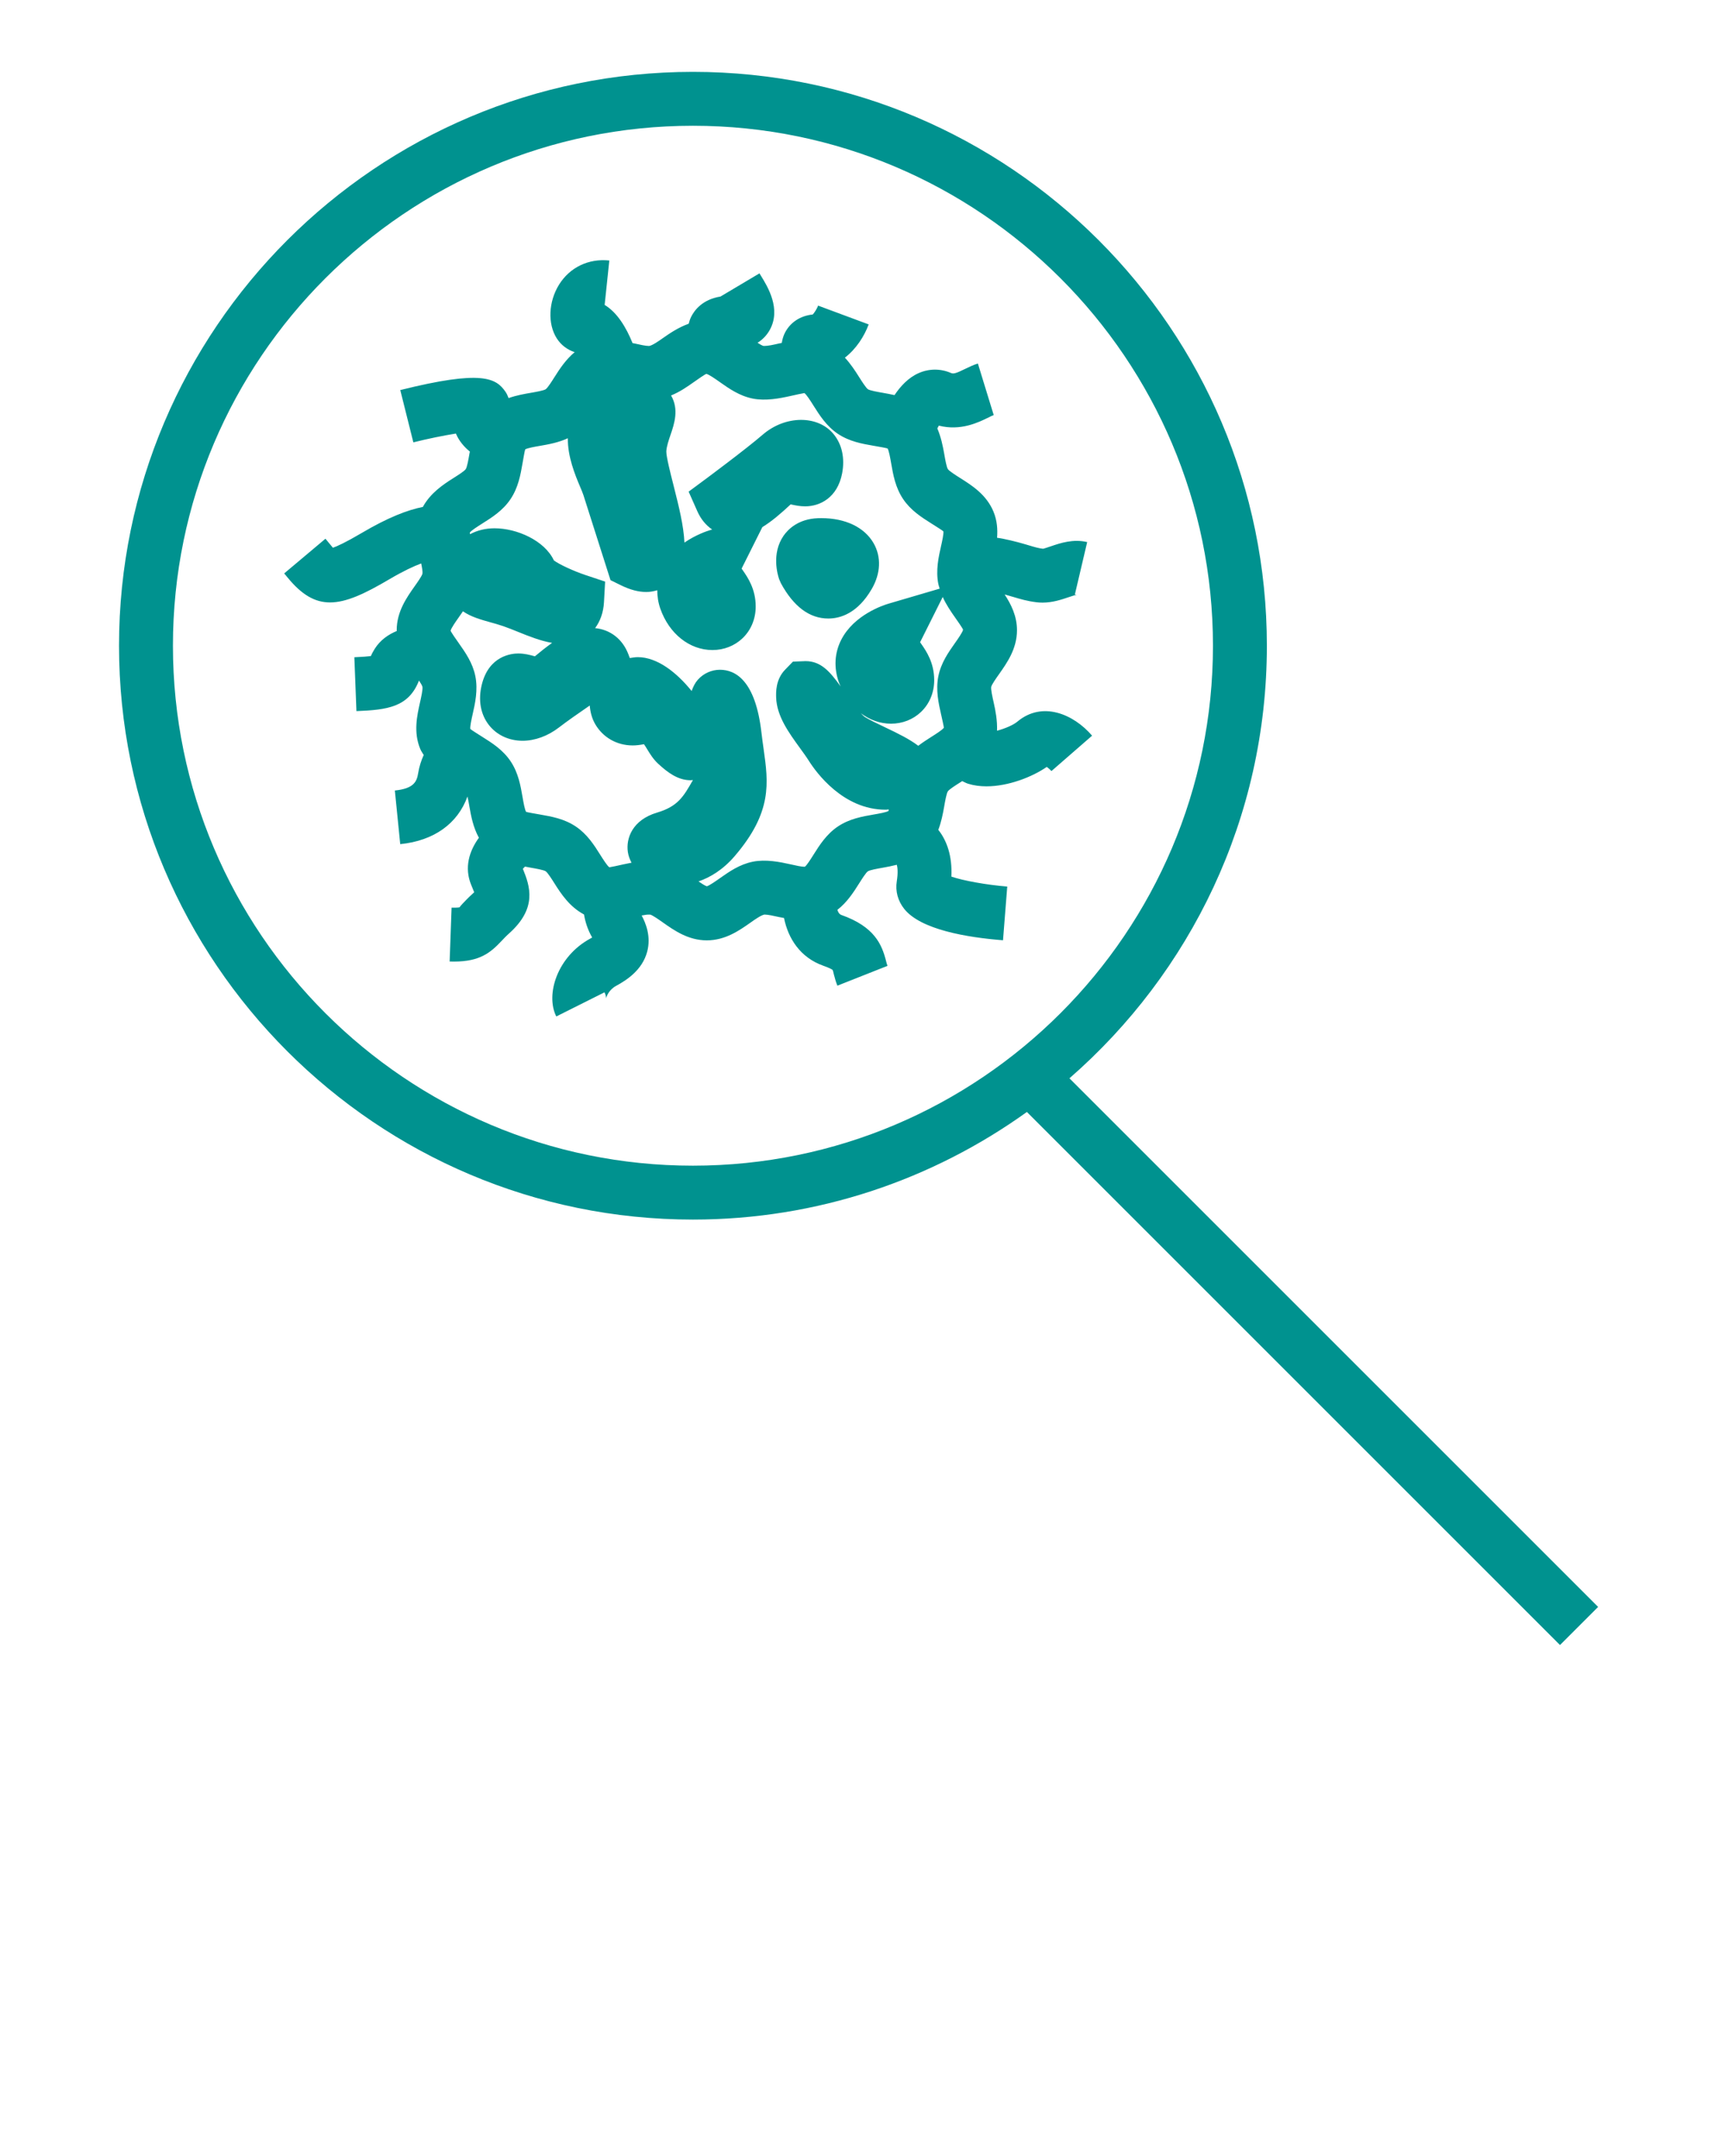 <svg xmlns="http://www.w3.org/2000/svg" xmlns:xlink="http://www.w3.org/1999/xlink" version="1.1" x="0px" y="0px" viewBox="0 0 96 120" enable-background="new 0 0 96 96" xml:space="preserve"><path fill="#00928F" d="M70.504,35.94C70.504,18.329,56.176,4,38.563,4C20.952,4,6.624,18.329,6.624,35.94s14.328,31.94,31.939,31.94  c6.93,0,13.346-2.226,18.586-5.989l29.668,29.669l2.121-2.121L59.517,60.017C66.242,54.157,70.504,45.54,70.504,35.94z M9.624,35.94  C9.624,19.982,22.606,7,38.563,7c15.958,0,28.941,12.982,28.941,28.94s-12.983,28.94-28.941,28.94  C22.606,64.881,9.624,51.898,9.624,35.94z"/><path fill="#00928F" d="M43.46,32.464c0.707,1.302,1.594,1.962,2.636,1.962c0.667,0,1.627-0.285,2.416-1.641c0.503-0.861,0.542-1.79,0.107-2.549  c-0.51-0.888-1.569-1.397-2.907-1.397l-0.189,0.003c-1.111,0.04-1.681,0.634-1.921,0.985c-0.679,0.989-0.32,2.181-0.241,2.41  L43.46,32.464z"/><path fill="#00928F" d="M56.616,40.167c-0.23,0.194-0.705,0.391-1.13,0.504c0.022-0.571-0.083-1.117-0.189-1.586  c-0.064-0.286-0.161-0.717-0.134-0.857c0.033-0.134,0.274-0.476,0.434-0.702c0.445-0.631,1-1.417,1-2.449  c0-0.797-0.331-1.445-0.687-1.99c0.187,0.05,0.347,0.098,0.494,0.142c0.393,0.117,0.764,0.229,1.273,0.291  c0.117,0.015,0.231,0.021,0.342,0.021c0.557,0,1.043-0.164,1.446-0.3c0.153-0.051,0.383-0.129,0.465-0.136  c0,0-0.043,0.004-0.112-0.013l0.686-2.921c-0.782-0.184-1.484,0.054-1.997,0.227c-0.163,0.055-0.408,0.138-0.462,0.145  c-0.262-0.032-0.458-0.091-0.782-0.188c-0.352-0.105-0.79-0.236-1.447-0.37c-0.115-0.023-0.219-0.037-0.327-0.054  c0.036-0.468,0.005-0.961-0.202-1.459c-0.392-0.945-1.202-1.456-1.852-1.866c-0.239-0.151-0.601-0.379-0.682-0.493  c-0.078-0.12-0.152-0.547-0.201-0.83c-0.077-0.444-0.181-0.95-0.387-1.438c0.028-0.052,0.057-0.111,0.084-0.155  c1.212,0.31,2.205-0.179,2.77-0.457c0.104-0.051,0.198-0.103,0.283-0.132l-0.881-2.868c-0.22,0.068-0.464,0.179-0.726,0.308  c-0.485,0.238-0.629,0.279-0.769,0.22c-0.581-0.253-1.222-0.25-1.803,0.007c-0.573,0.253-1.012,0.732-1.342,1.224  c-0.225-0.051-0.445-0.092-0.65-0.128c-0.283-0.049-0.711-0.124-0.828-0.199c-0.115-0.082-0.343-0.443-0.494-0.682  c-0.216-0.344-0.467-0.729-0.789-1.076c0.635-0.489,1.086-1.205,1.323-1.851l-2.812-1.045c-0.067,0.173-0.205,0.396-0.301,0.494  c-0.685,0.069-1.242,0.431-1.542,1.007c-0.098,0.189-0.149,0.383-0.182,0.577c-0.052,0.011-0.111,0.02-0.162,0.031  c-0.299,0.068-0.599,0.142-0.86,0.133c-0.068-0.017-0.19-0.087-0.324-0.174c0.329-0.208,0.543-0.471,0.677-0.712  c0.653-1.171-0.121-2.423-0.493-3.024l-0.078-0.128l-2.169,1.29c-1,0.162-1.446,0.753-1.632,1.127  c-0.064,0.128-0.104,0.257-0.137,0.386c-0.557,0.2-1.035,0.517-1.44,0.803c-0.226,0.159-0.567,0.4-0.76,0.436  c-0.194,0-0.503-0.069-0.802-0.137c-0.038-0.009-0.083-0.015-0.123-0.023c-0.355-0.877-0.856-1.707-1.553-2.125l0.26-2.472  c-1.15-0.125-2.202,0.381-2.799,1.345c-0.588,0.951-0.641,2.178-0.127,2.986c0.24,0.378,0.596,0.639,0.997,0.77  c-0.492,0.411-0.834,0.931-1.118,1.381c-0.151,0.239-0.379,0.601-0.493,0.682c-0.12,0.077-0.547,0.151-0.829,0.2  c-0.383,0.066-0.813,0.143-1.237,0.293c-0.046-0.119-0.094-0.237-0.169-0.346c-0.521-0.757-1.283-1.245-5.859-0.1l0.728,2.91  c0.819-0.205,1.696-0.382,2.369-0.489c0.174,0.42,0.465,0.748,0.776,1.003c-0.008,0.048-0.02,0.101-0.028,0.147  c-0.049,0.283-0.123,0.709-0.201,0.83c-0.081,0.115-0.442,0.343-0.682,0.494c-0.584,0.369-1.282,0.836-1.705,1.61  c-0.832,0.162-1.934,0.581-3.392,1.443c-0.922,0.544-1.387,0.75-1.613,0.828c-0.065-0.076-0.141-0.168-0.204-0.245l-0.212-0.257  l-2.296,1.931l0.188,0.227c0.792,0.967,1.521,1.388,2.365,1.388c0.9,0,1.929-0.48,3.298-1.289c0.778-0.459,1.353-0.723,1.773-0.881  c0.048,0.232,0.09,0.47,0.071,0.567c-0.032,0.134-0.273,0.475-0.433,0.701c-0.446,0.631-1,1.417-1,2.449  c0,0.015,0.005,0.027,0.005,0.042c-0.466,0.194-0.915,0.496-1.229,0.994c-0.09,0.143-0.159,0.275-0.216,0.402  c-0.179,0.022-0.466,0.047-0.917,0.065l0.116,2.998c1.726-0.067,2.901-0.221,3.479-1.693c0.001-0.002,0.002-0.005,0.003-0.008  c0.094,0.143,0.174,0.277,0.191,0.349c0.028,0.142-0.069,0.574-0.133,0.86c-0.167,0.743-0.375,1.668,0.011,2.599  c0.052,0.125,0.127,0.226,0.193,0.336c-0.135,0.301-0.248,0.63-0.311,1.024c-0.072,0.441-0.225,0.846-1.295,0.953l0.299,2.985  c1.877-0.188,3.197-1.142,3.742-2.651c0.041,0.172,0.078,0.377,0.105,0.54c0.093,0.541,0.211,1.175,0.531,1.755  c-0.544,0.752-0.821,1.663-0.43,2.621l0.052,0.126c0.038,0.093,0.081,0.196,0.117,0.288c-0.019,0.018-0.04,0.037-0.063,0.058  c-0.249,0.223-0.437,0.421-0.6,0.594c-0.08,0.085-0.142,0.162-0.148,0.185c-0.004,0.001-0.111,0.029-0.448,0.018l-0.108,2.998  c0.084,0.003,0.165,0.004,0.244,0.004c1.444,0,2.035-0.5,2.646-1.149c0.113-0.12,0.242-0.259,0.415-0.414  c1.58-1.413,1.171-2.62,0.77-3.601c0.03-0.037,0.08-0.081,0.121-0.122c0.108,0.021,0.22,0.043,0.322,0.061  c0.283,0.049,0.71,0.123,0.828,0.199c0.115,0.082,0.343,0.443,0.494,0.683c0.373,0.592,0.846,1.301,1.638,1.721  c0.067,0.397,0.197,0.835,0.454,1.283c-0.031,0.018-0.065,0.038-0.103,0.058c-1.831,0.991-2.509,3.107-1.894,4.336l2.683-1.344  c0.085,0.171,0.095,0.308,0.091,0.346c0.011-0.114,0.16-0.49,0.548-0.701c0.614-0.332,1.462-0.891,1.734-1.897  c0.232-0.86-0.081-1.61-0.305-2.024c0.168-0.034,0.332-0.059,0.474-0.05c0.134,0.033,0.476,0.274,0.702,0.434  c0.631,0.445,1.417,1,2.449,1c1.033,0,1.818-0.555,2.45-1c0.226-0.16,0.567-0.4,0.756-0.436c0.193,0,0.502,0.069,0.801,0.136  c0.091,0.021,0.194,0.036,0.291,0.055c0.227,1.134,0.9,2.204,2.191,2.659c0.387,0.137,0.503,0.223,0.511,0.229  c0.035,0.076,0.047,0.157,0.068,0.239c0.054,0.208,0.112,0.421,0.199,0.641l2.789-1.104c-0.039-0.097-0.06-0.193-0.083-0.285  c-0.229-0.889-0.629-1.892-2.485-2.548c-0.114-0.041-0.18-0.153-0.22-0.285c0.544-0.421,0.903-0.984,1.205-1.463  c0.151-0.239,0.378-0.601,0.49-0.68c0.12-0.078,0.547-0.151,0.83-0.201c0.245-0.042,0.512-0.097,0.782-0.164  c0.039,0.137,0.077,0.427-0.002,0.923c-0.086,0.54,0.059,1.082,0.409,1.526c0.914,1.162,3.497,1.595,5.503,1.753l0.236-2.99  c-1.157-0.092-2.447-0.328-3.109-0.553c0.053-1.145-0.247-1.996-0.727-2.603c0.17-0.449,0.258-0.907,0.329-1.313  c0.049-0.283,0.124-0.711,0.202-0.831c0.081-0.115,0.442-0.342,0.681-0.493c0.038-0.023,0.079-0.052,0.117-0.076  c0.107,0.049,0.207,0.108,0.323,0.145c0.323,0.101,0.67,0.146,1.027,0.146c1.22,0,2.547-0.521,3.358-1.082  c0.09,0.066,0.189,0.154,0.259,0.232l2.262-1.97C59.751,39.75,58.009,38.998,56.616,40.167z M51.835,41.011  c-0.238,0.15-0.488,0.313-0.732,0.498c-0.496-0.378-1.148-0.695-1.853-1.031c-0.425-0.202-0.864-0.412-1.112-0.568  c-0.062-0.039-0.141-0.116-0.229-0.211c0.491,0.369,1.067,0.581,1.676,0.581c0.637,0,1.232-0.233,1.675-0.658  c0.471-0.451,0.73-1.077,0.73-1.765c0-0.971-0.44-1.612-0.704-1.995c-0.027-0.039-0.055-0.076-0.081-0.114  c0.005-0.011,0.011-0.022,0.017-0.035l1.242-2.484c0.192,0.421,0.443,0.792,0.68,1.128c0.159,0.226,0.425,0.603,0.453,0.693  c-0.028,0.143-0.294,0.52-0.453,0.745c-0.364,0.516-0.776,1.101-0.924,1.847c-0.152,0.765,0.015,1.505,0.149,2.101  c0.062,0.275,0.156,0.691,0.159,0.762C52.448,40.624,52.079,40.857,51.835,41.011z M30.057,45.336  c-0.282-0.049-0.709-0.123-0.778-0.149c-0.077-0.12-0.15-0.545-0.199-0.827c-0.109-0.63-0.232-1.344-0.664-1.989  c-0.427-0.637-1.036-1.021-1.574-1.359c-0.245-0.154-0.614-0.387-0.668-0.438c-0.023-0.139,0.07-0.555,0.132-0.831  c0.134-0.595,0.301-1.336,0.15-2.1c-0.148-0.747-0.561-1.332-0.925-1.848c-0.159-0.225-0.425-0.602-0.453-0.691  c0.028-0.143,0.294-0.519,0.453-0.744c0.076-0.108,0.155-0.221,0.232-0.335c0.454,0.311,0.993,0.461,1.492,0.601  c0.232,0.064,0.489,0.135,0.763,0.229c0.254,0.087,0.525,0.198,0.798,0.308c0.629,0.255,1.275,0.512,1.91,0.619  c-0.32,0.227-0.639,0.48-0.958,0.747c-0.009-0.002-0.017-0.005-0.026-0.007c-0.242-0.067-0.544-0.15-0.899-0.15  c-0.375,0-1.627,0.124-2.027,1.72c-0.215,0.859-0.076,1.663,0.392,2.261c0.435,0.558,1.118,0.877,1.874,0.877  c0.689,0,1.411-0.265,2.03-0.744c0.422-0.326,1.086-0.791,1.709-1.218c0.028,0.359,0.118,0.714,0.303,1.035  c0.429,0.743,1.209,1.187,2.085,1.187c0.183,0,0.371-0.02,0.63-0.068c0.057,0.079,0.127,0.195,0.179,0.281  c0.158,0.259,0.336,0.553,0.617,0.812c0.514,0.473,1.087,0.912,1.8,0.912c0.042,0,0.081-0.009,0.122-0.012  c-0.001,0.005-0.002,0.016-0.004,0.021c-0.515,0.901-0.825,1.446-1.986,1.792c-1.376,0.409-1.736,1.436-1.626,2.19  c0.031,0.215,0.107,0.413,0.205,0.599c-0.16,0.031-0.323,0.063-0.471,0.096c-0.294,0.066-0.599,0.135-0.764,0.159  c-0.118-0.081-0.35-0.449-0.504-0.693c-0.339-0.539-0.724-1.149-1.363-1.577C31.399,45.569,30.686,45.445,30.057,45.336z   M49.446,45.137c-0.12,0.077-0.545,0.15-0.828,0.199c-0.629,0.109-1.341,0.233-1.985,0.663c-0.638,0.428-1.022,1.037-1.361,1.575  c-0.154,0.244-0.386,0.613-0.485,0.67c-0.186,0-0.49-0.068-0.784-0.135c-0.619-0.139-1.391-0.291-2.101-0.149  c-0.746,0.148-1.33,0.561-1.845,0.924c-0.213,0.15-0.561,0.396-0.719,0.446c-0.104-0.033-0.289-0.151-0.465-0.271  c0.63-0.218,1.35-0.631,2.027-1.424c2.089-2.445,1.861-4.065,1.597-5.942c-0.04-0.286-0.083-0.592-0.122-0.925  c-0.332-2.885-1.439-3.49-2.31-3.49c-0.466,0-0.915,0.203-1.23,0.557c-0.154,0.173-0.26,0.388-0.344,0.626  c-0.837-1.037-1.914-1.885-3-1.885c-0.154,0-0.295,0.03-0.441,0.05l-0.079-0.208c-0.325-0.856-1.013-1.374-1.852-1.458  c0.284-0.381,0.462-0.869,0.494-1.446l0.063-1.143l-1.086-0.362c-0.675-0.225-1.479-0.6-1.765-0.817  c-0.52-1.111-2.063-1.788-3.303-1.788c-0.508,0-0.968,0.119-1.363,0.329c-0.007-0.038-0.014-0.074-0.014-0.088  c0.081-0.118,0.45-0.351,0.694-0.505c0.539-0.339,1.149-0.724,1.575-1.362c0.431-0.643,0.555-1.357,0.665-1.987  c0.049-0.282,0.123-0.708,0.149-0.777c0.12-0.077,0.546-0.15,0.828-0.199c0.489-0.084,1.028-0.183,1.545-0.422  c-0.011,1.027,0.395,2.018,0.679,2.691c0.077,0.182,0.147,0.342,0.188,0.471l1.508,4.736l0.573,0.282  c0.517,0.254,0.981,0.377,1.42,0.377c0.214,0,0.416-0.04,0.609-0.097c0.002,0.339,0.05,0.683,0.171,1.027  c0.491,1.398,1.629,2.301,2.901,2.301c0.637,0,1.232-0.234,1.676-0.658c0.471-0.451,0.73-1.077,0.73-1.765  c0-0.972-0.441-1.612-0.704-1.995c-0.026-0.039-0.055-0.076-0.08-0.114c0.005-0.01,0.01-0.022,0.017-0.034l1.138-2.277  c0.538-0.328,1.056-0.78,1.575-1.265c0.009,0.002,0.018,0.004,0.027,0.006c0.213,0.046,0.478,0.104,0.781,0.104  c0.823,0,1.795-0.481,2.055-1.832c0.163-0.844-0.006-1.622-0.475-2.19c-0.875-1.061-2.682-1.057-3.945,0.034  c-0.932,0.805-3.134,2.438-3.156,2.455l-0.965,0.715l0.487,1.098c0.191,0.43,0.475,0.773,0.821,1.01l-0.108,0.032  c-0.184,0.054-0.806,0.264-1.434,0.695c-0.041-0.928-0.307-2.002-0.603-3.169c-0.165-0.646-0.413-1.624-0.405-1.909  c0.016-0.279,0.13-0.614,0.241-0.937c0.205-0.6,0.471-1.406,0.023-2.173c0.484-0.195,0.897-0.484,1.273-0.749  c0.225-0.159,0.601-0.424,0.691-0.452c0.143,0.028,0.519,0.293,0.744,0.452c0.516,0.364,1.1,0.777,1.846,0.924  c0.706,0.14,1.483-0.009,2.103-0.148c0.294-0.066,0.599-0.135,0.763-0.16c0.118,0.081,0.351,0.45,0.505,0.695  c0.339,0.538,0.723,1.147,1.362,1.576c0.643,0.429,1.355,0.553,1.984,0.662c0.282,0.049,0.708,0.123,0.778,0.15  c0.077,0.12,0.151,0.546,0.2,0.828c0.109,0.629,0.233,1.343,0.664,1.986c0.427,0.638,1.037,1.022,1.574,1.361  c0.245,0.154,0.614,0.387,0.668,0.437c0.023,0.139-0.07,0.555-0.132,0.83c-0.134,0.596-0.301,1.337-0.149,2.103  c0.018,0.09,0.05,0.171,0.075,0.257l-2.838,0.834c-0.316,0.093-1.931,0.626-2.639,2.009c-0.375,0.732-0.422,1.551-0.135,2.366  c0.029,0.083,0.067,0.157,0.101,0.236c-0.6-0.833-1.096-1.41-1.956-1.41l-0.701,0.028l-0.442,0.457  c-0.525,0.543-0.5,1.269-0.491,1.542c0.035,1.032,0.691,1.938,1.326,2.813c0.175,0.242,0.349,0.479,0.491,0.704  c0.403,0.64,1.904,2.726,4.274,2.726c0.06,0,0.12-0.011,0.179-0.013C49.458,45.092,49.45,45.125,49.446,45.137z"/></svg>
